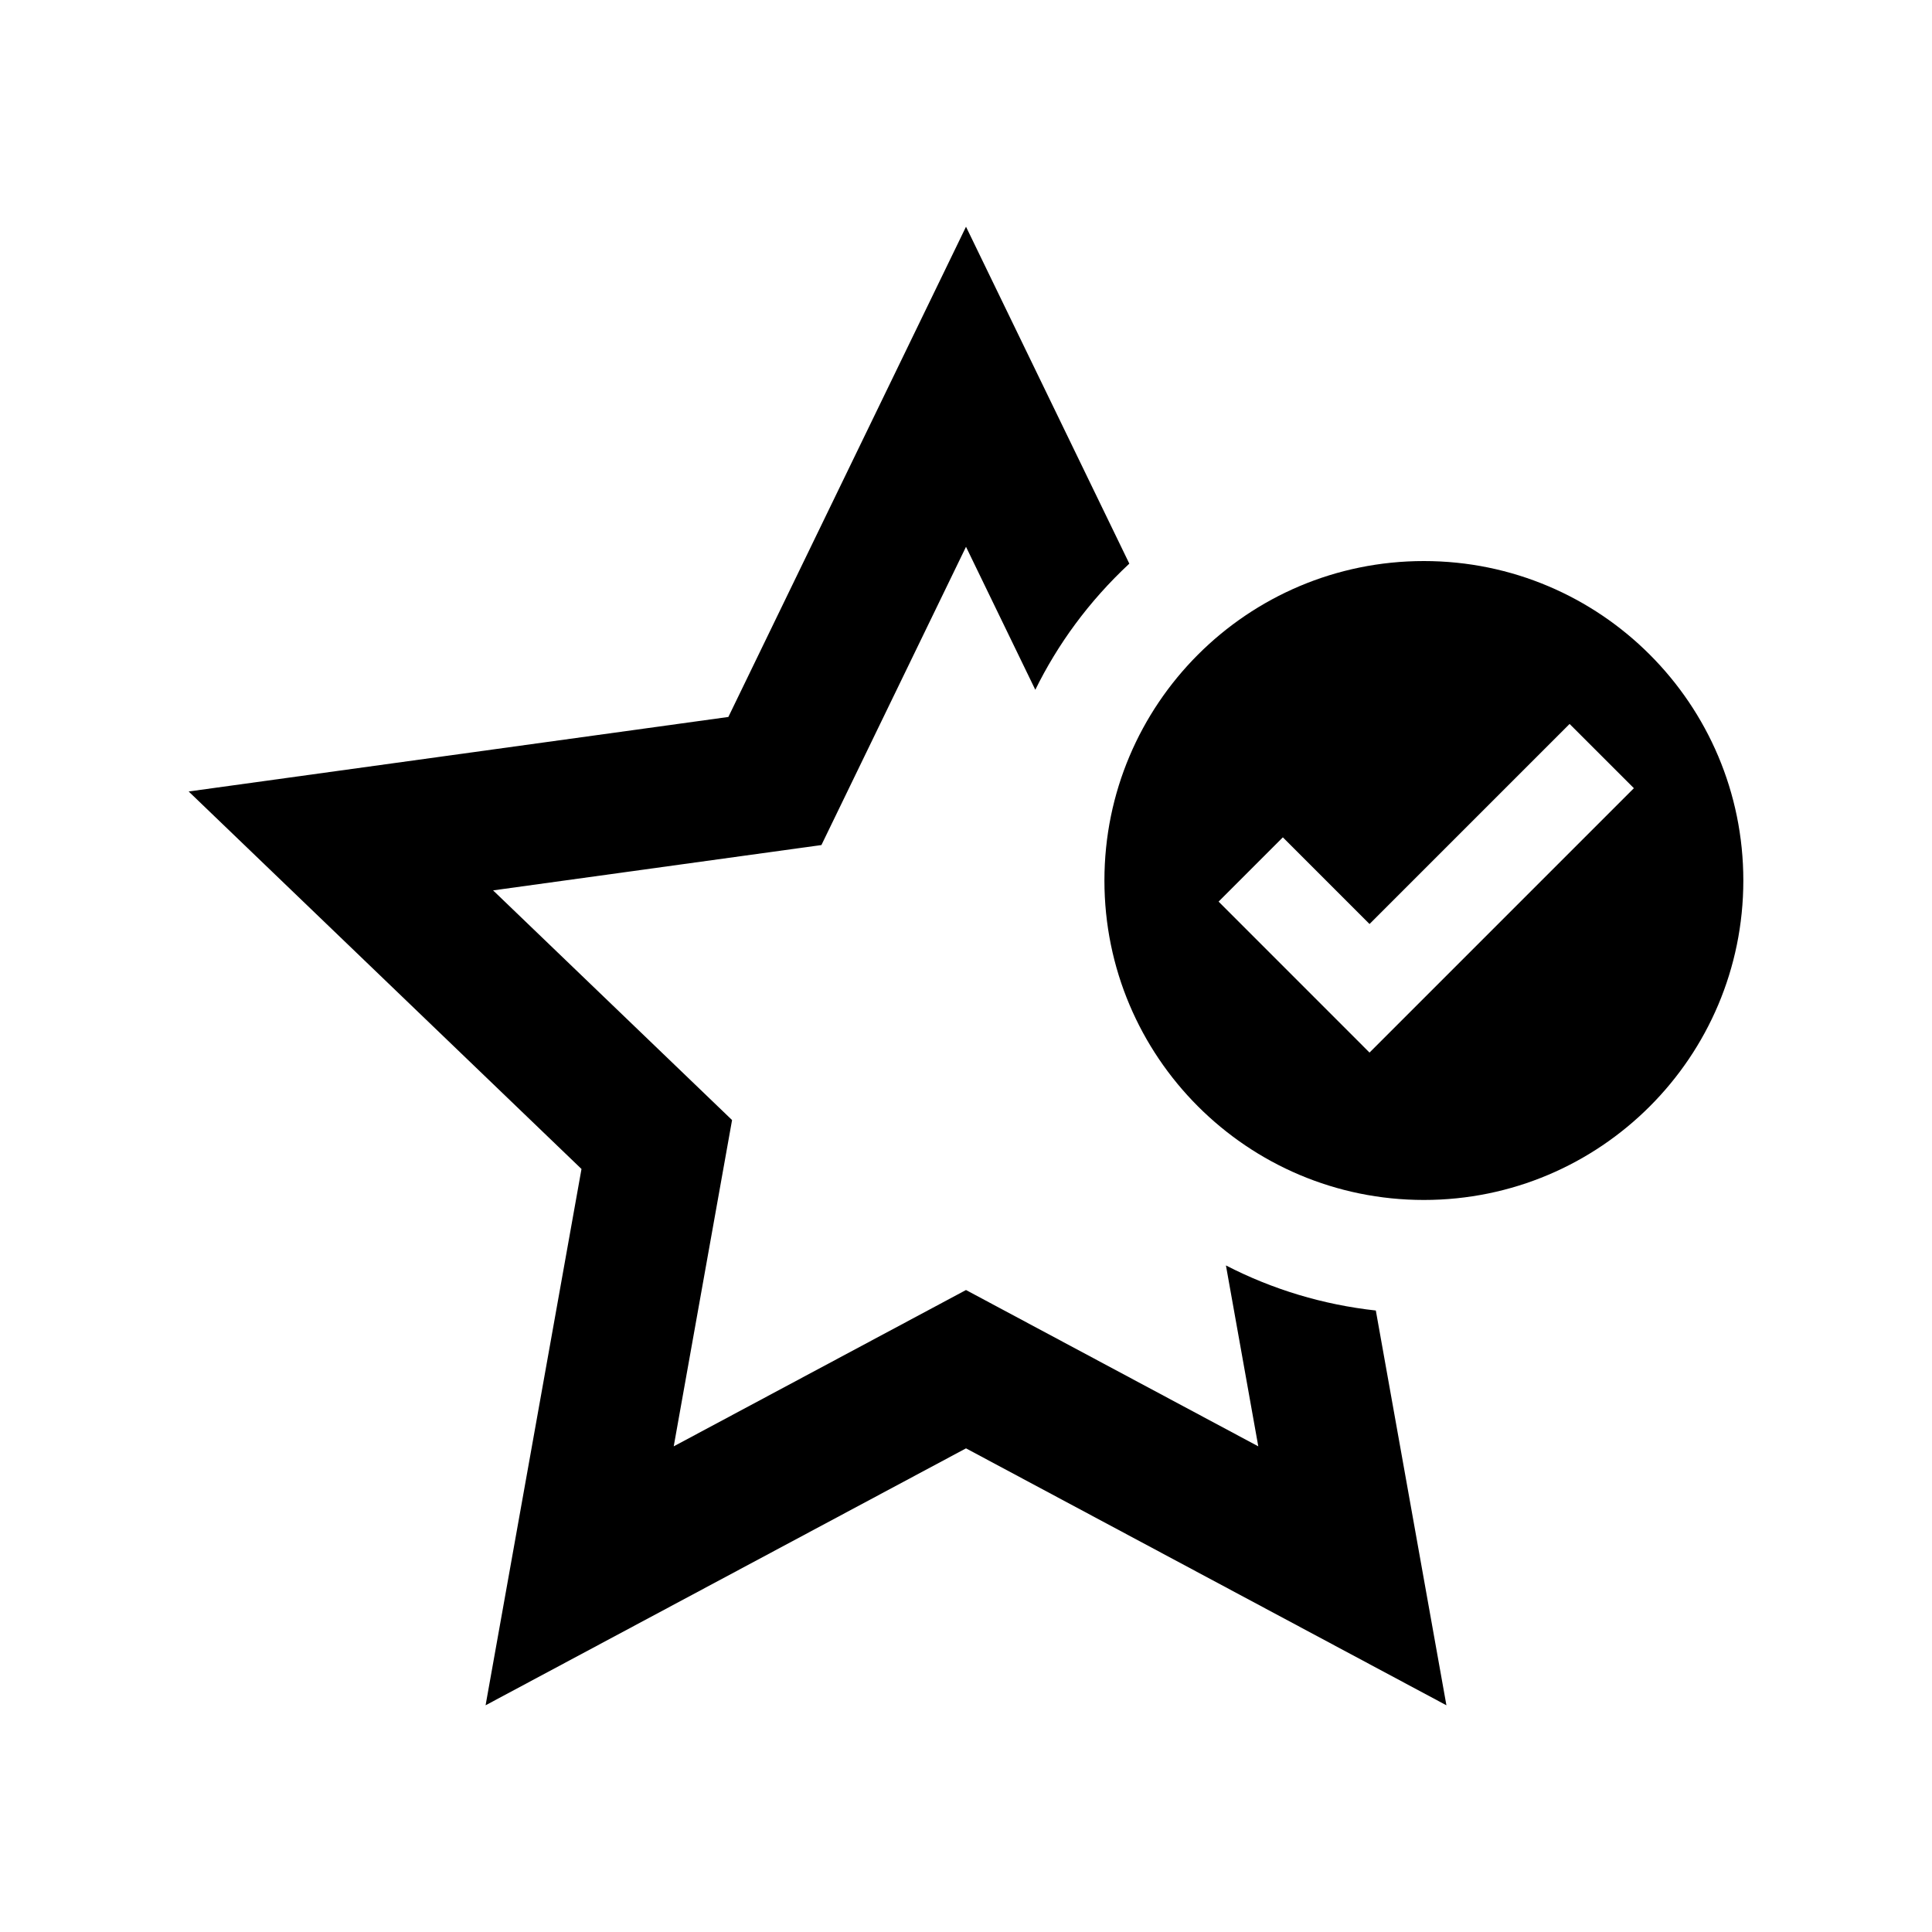<?xml version="1.0" encoding="utf-8"?>

<!-- License Agreement at http://iconmonstr.com/license/ -->

<!DOCTYPE svg PUBLIC "-//W3C//DTD SVG 1.1//EN" "http://www.w3.org/Graphics/SVG/1.1/DTD/svg11.dtd">
<svg version="1.1" xmlns="http://www.w3.org/2000/svg" xmlns:xlink="http://www.w3.org/1999/xlink" x="0px" y="0px"
	 width="512px" height="512px" viewBox="0 0 512 512" enable-background="new 0 0 512 512" xml:space="preserve">
<path id="bookmark-27-icon" d="M377.343,148.684c-46.756,0-84.66,37.903-84.66,84.659s37.904,84.659,84.66,84.659
	s84.658-37.903,84.658-84.659S424.099,148.684,377.343,148.684z M362.938,278.943l-39.996-40.009l17.029-17.033l22.967,22.973
	l53.021-53.021l17.039,17.026L362.938,278.943z M364.608,347.299l18.707,104.619l-127.314-68.09l-127.316,68.09l25.416-142.125
	L49.999,209.75l143.023-19.748l62.979-129.92l43.281,89.286c-10.756,10.023-18.975,21.357-24.914,33.429l-18.367-37.892
	l-38.316,79.042l-87.012,12.015l63.332,60.865l-15.461,86.467l77.457-41.425l77.457,41.425l-8.572-47.941
	C337.21,341.708,350.628,345.764,364.608,347.299z"/>
</svg>
